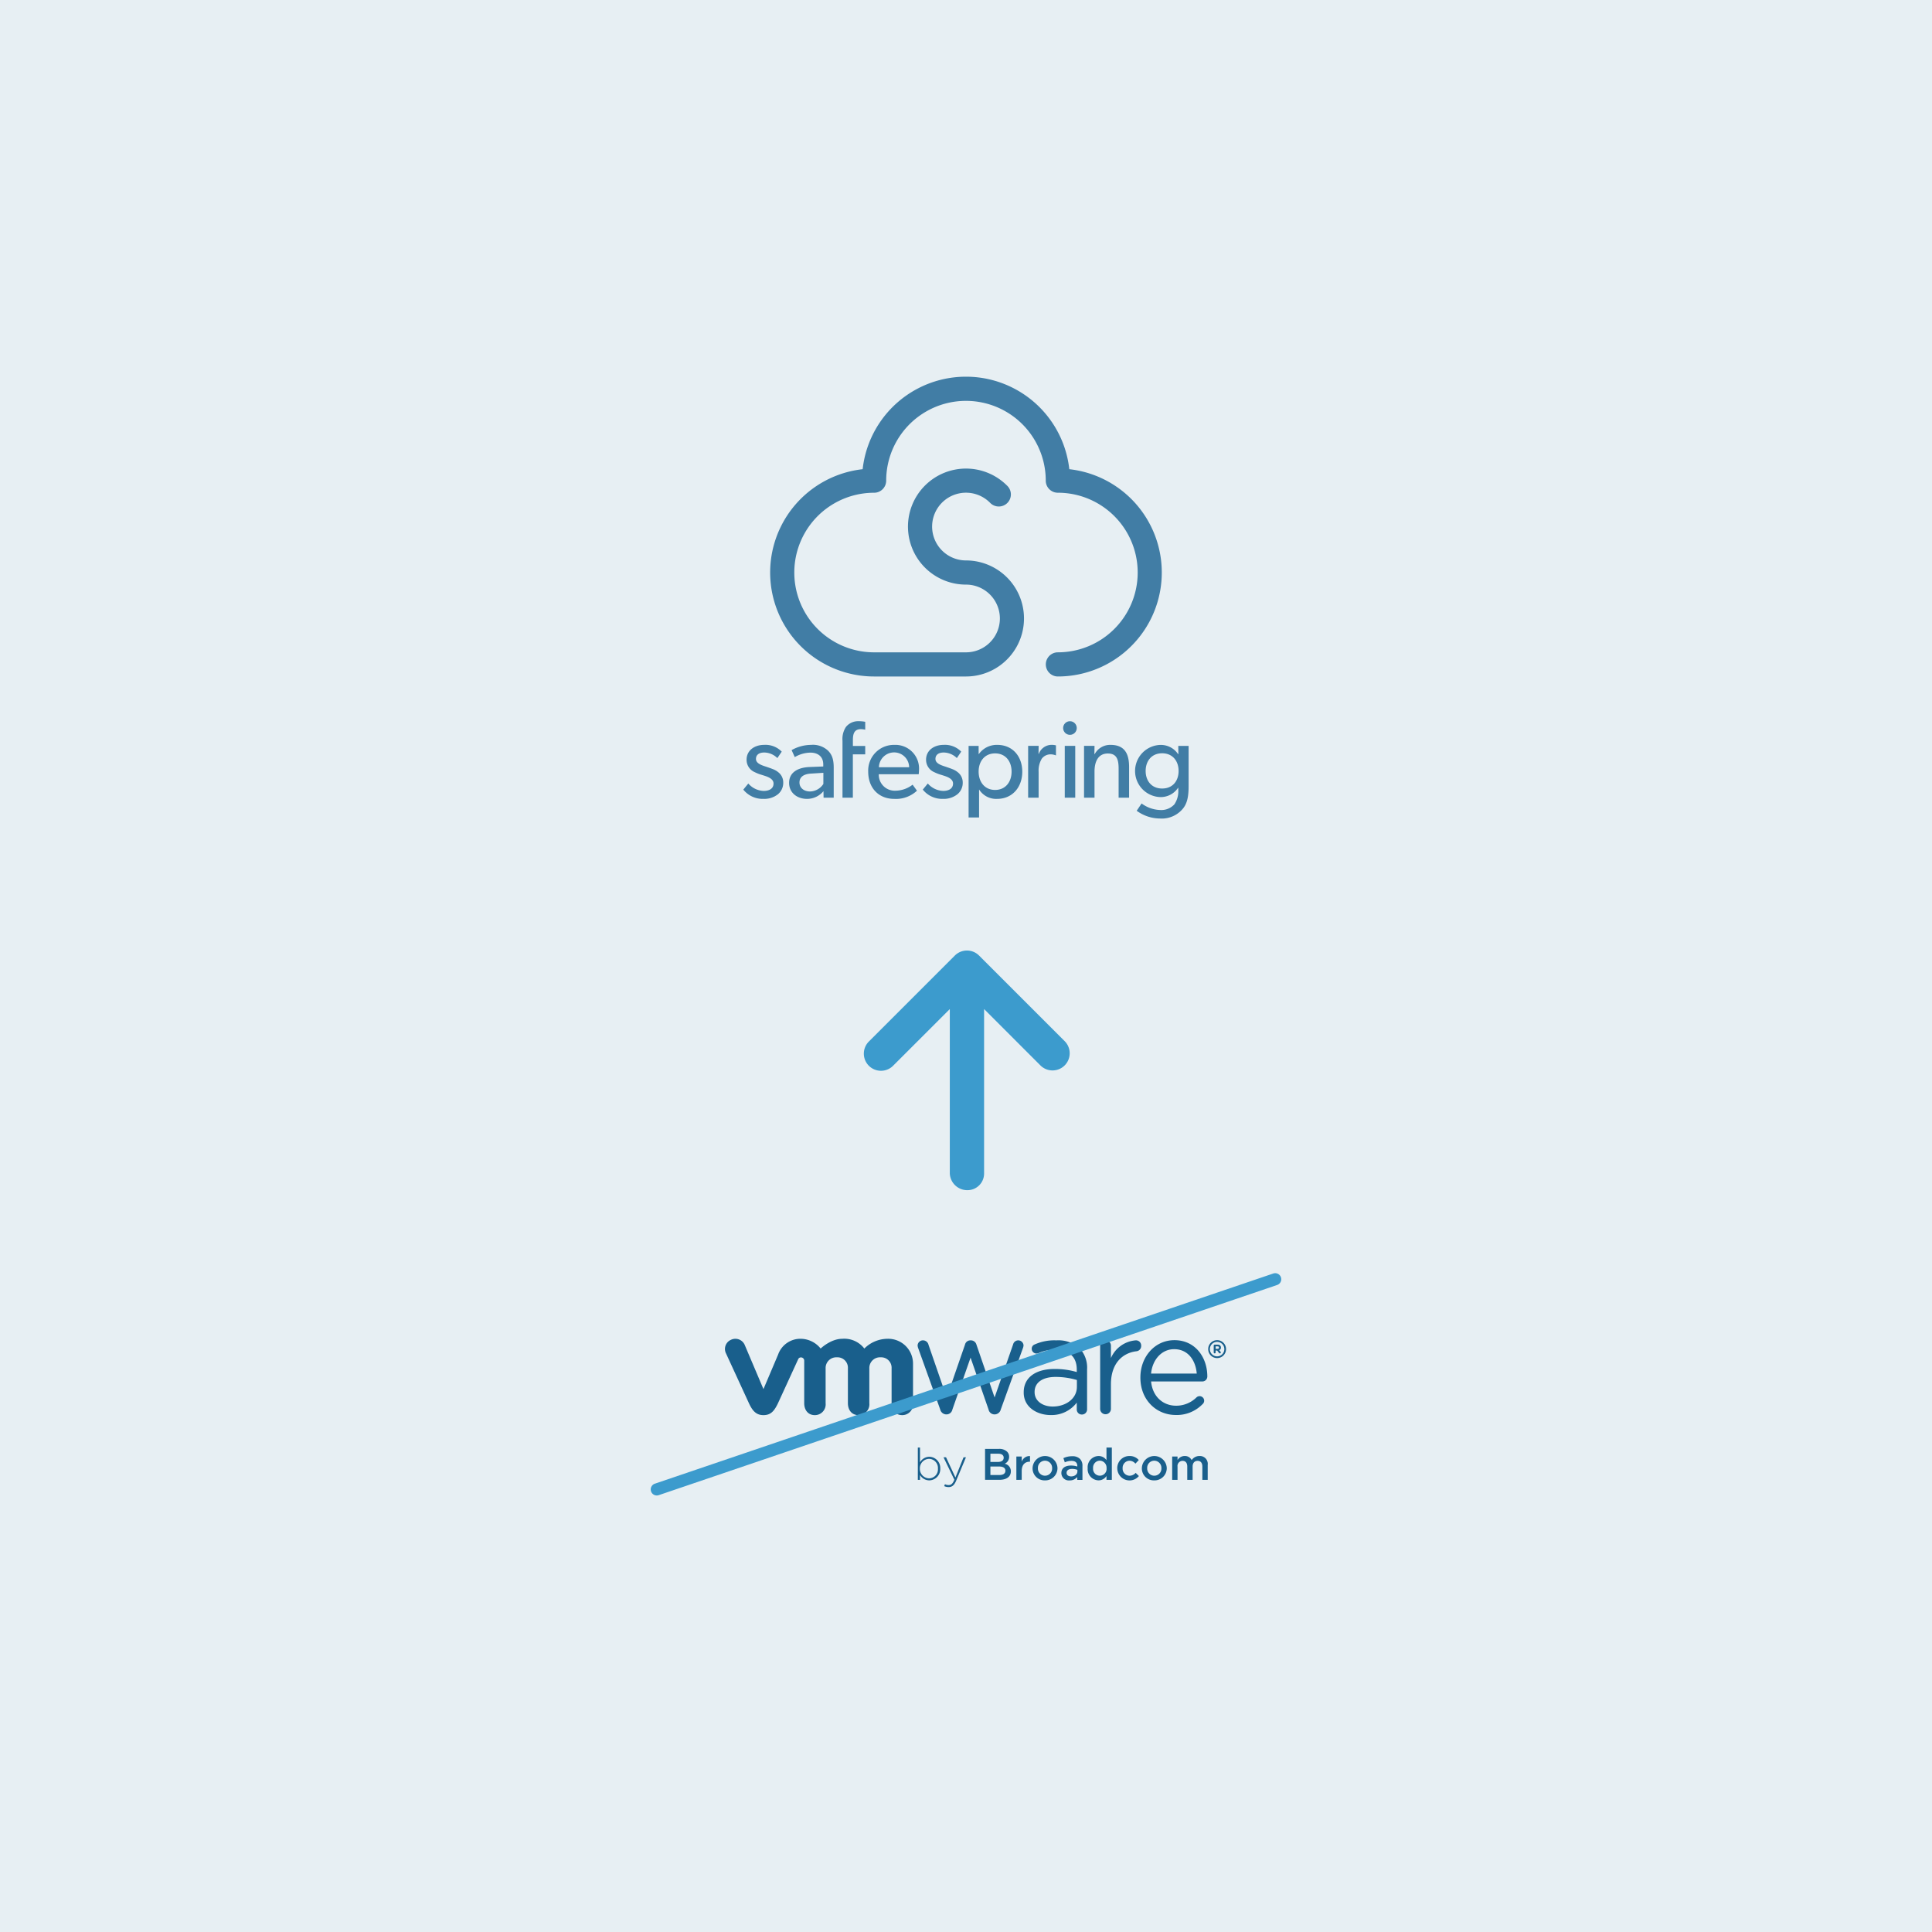 <svg xmlns="http://www.w3.org/2000/svg" xmlns:xlink="http://www.w3.org/1999/xlink" width="478" height="478" viewBox="0 0 478 478"><rect x="0" y="0" width="478" height="478" fill="#333333" stroke="none"/><defs><clipPath id="b"><rect width="478" height="478"/></clipPath></defs><g id="a" clip-path="url(#b)"><rect width="478" height="478" fill="#e7eff3"/><g transform="translate(9.648 30.306)"><g transform="translate(152.714 282.54)"><rect width="153.045" height="72.167" transform="translate(0 0)" fill="#195f8c" opacity="0"/><g transform="translate(17.009 18.388)"><g transform="translate(47.713 26.91)"><path d="M116.926,72.825v1.2h-.536V66.04h.536v3.655a2.692,2.692,0,0,1,2.3-1.378,2.773,2.773,0,0,1,2.714,2.9v.021a2.79,2.79,0,0,1-2.714,2.92,2.678,2.678,0,0,1-2.3-1.336Zm4.434-1.563v-.021a2.247,2.247,0,0,0-2.19-2.409,2.33,2.33,0,0,0-2.277,2.4v.021a2.33,2.33,0,0,0,2.277,2.4A2.215,2.215,0,0,0,121.36,71.262Z" transform="translate(-116.39 -66.04)" fill="#195f8c"/><path d="M136.758,71.88h.59l-2.417,5.779c-.491,1.171-1.06,1.588-1.86,1.588a2.548,2.548,0,0,1-1.105-.239l.186-.47a1.973,1.973,0,0,0,.953.206c.582,0,.961-.338,1.378-1.312L131.8,71.884h.623l2.318,4.991,2.013-4.991Z" transform="translate(-125.444 -69.471)" fill="#195f8c"/><path d="M156.71,66.824h3.436a2.78,2.78,0,0,1,2,.676,1.719,1.719,0,0,1,.516,1.27v.021a1.825,1.825,0,0,1-1.093,1.708,1.877,1.877,0,0,1,1.522,1.86v.021c0,1.369-1.126,2.1-2.834,2.1h-3.547V66.82Zm4.607,2.166c0-.6-.483-.973-1.345-.973h-1.939v2.038h1.84c.866,0,1.444-.338,1.444-1.039v-.021Zm-1.151,2.2h-2.133v2.1h2.232c.92,0,1.477-.363,1.477-1.052v-.021C161.742,71.568,161.227,71.188,160.167,71.188Z" transform="translate(-140.079 -66.498)" fill="#195f8c"/><path d="M175.494,71.244h1.324v1.3a2.044,2.044,0,0,1,2.046-1.411v1.4h-.078c-1.159,0-1.972.755-1.972,2.285v2.2H175.49V71.244Z" transform="translate(-151.113 -69.033)" fill="#195f8c"/><path d="M185.21,74.15v-.021a3.082,3.082,0,0,1,6.162-.021v.021a3.022,3.022,0,0,1-3.1,3.011,2.973,2.973,0,0,1-3.065-2.986Zm4.838,0v-.021a1.786,1.786,0,0,0-1.774-1.86,1.749,1.749,0,0,0-1.741,1.84v.021a1.759,1.759,0,1,0,3.514.021Z" transform="translate(-156.823 -69.019)" fill="#195f8c"/><path d="M202.48,75.417V75.4c0-1.25.973-1.86,2.388-1.86a4.889,4.889,0,0,1,1.555.239v-.14c0-.821-.5-1.258-1.435-1.258a3.972,3.972,0,0,0-1.654.363l-.351-1.039a4.93,4.93,0,0,1,2.178-.47,2.58,2.58,0,0,1,1.914.648,2.389,2.389,0,0,1,.623,1.786v3.428h-1.291v-.722a2.354,2.354,0,0,1-1.881.841,1.844,1.844,0,0,1-2.046-1.786ZM206.444,75v-.4a3.647,3.647,0,0,0-1.312-.231c-.854,0-1.357.363-1.357.961v.021c0,.557.491.874,1.126.874.874,0,1.543-.5,1.543-1.237Z" transform="translate(-166.97 -69.089)" fill="#195f8c"/><path d="M218.26,71.151V71.13a2.76,2.76,0,0,1,2.681-3,2.364,2.364,0,0,1,1.972,1.019V66.04h1.324v7.99h-1.324v-.961a2.309,2.309,0,0,1-1.972,1.085,2.771,2.771,0,0,1-2.681-3Zm4.673,0V71.13a1.732,1.732,0,0,0-1.675-1.848A1.705,1.705,0,0,0,219.6,71.13v.021a1.677,1.677,0,1,0,3.337,0Z" transform="translate(-176.241 -66.04)" fill="#195f8c"/><path d="M236.01,74.15v-.021a2.982,2.982,0,0,1,3.011-3.019,2.912,2.912,0,0,1,2.31,1L240.5,73a1.933,1.933,0,0,0-1.489-.722,1.745,1.745,0,0,0-1.675,1.84v.021a1.747,1.747,0,0,0,1.728,1.848,2.035,2.035,0,0,0,1.5-.709l.8.788a3.028,3.028,0,0,1-5.35-1.9Z" transform="translate(-186.67 -69.019)" fill="#195f8c"/><path d="M250.76,74.15v-.021a3.082,3.082,0,0,1,6.162-.021v.021a3.022,3.022,0,0,1-3.1,3.011,2.973,2.973,0,0,1-3.065-2.986Zm4.838,0v-.021a1.786,1.786,0,0,0-1.774-1.86,1.749,1.749,0,0,0-1.741,1.84v.021a1.759,1.759,0,1,0,3.514.021Z" transform="translate(-195.335 -69.019)" fill="#195f8c"/><path d="M268.954,71.224h1.324V72.1a2.067,2.067,0,0,1,1.761-1,1.828,1.828,0,0,1,1.728,1.019,2.318,2.318,0,0,1,1.947-1.019,1.944,1.944,0,0,1,2.025,2.211V77h-1.324V73.715c0-.92-.425-1.411-1.171-1.411s-1.237.5-1.237,1.435V77h-1.324v-3.3c0-.9-.437-1.4-1.171-1.4a1.264,1.264,0,0,0-1.237,1.435V77H268.95V71.224Z" transform="translate(-206.023 -69.013)" fill="#195f8c"/></g><g transform="translate(0 0)"><path d="M121.851,18.848,116.423,3.735a2.493,2.493,0,0,1-.173-.726A1.315,1.315,0,0,1,117.6,1.73a1.4,1.4,0,0,1,1.349,1.105l4.5,13.022L127.973,2.8a1.363,1.363,0,0,1,1.312-1.068h.14A1.42,1.42,0,0,1,130.81,2.8L135.3,15.857l4.57-13.092a1.311,1.311,0,0,1,2.59.21,2.519,2.519,0,0,1-.173.73l-5.465,15.146a1.581,1.581,0,0,1-1.452,1.2h-.107a1.5,1.5,0,0,1-1.456-1.2L129.354,6.007l-4.5,12.845a1.487,1.487,0,0,1-1.452,1.2h-.07a1.58,1.58,0,0,1-1.485-1.2" transform="translate(-68.595 -1.346)" fill="#195f8c"/><path d="M225.75,2.993a1.332,1.332,0,1,1,2.665,0V6.062a7.287,7.287,0,0,1,6.167-4.385,1.286,1.286,0,0,1,1.32,1.349,1.308,1.308,0,0,1-1.18,1.353c-3.465.417-6.307,3.011-6.307,8.179V18.63a1.332,1.332,0,1,1-2.665,0V2.993" transform="translate(-132.929 -1.294)" fill="#195f8c"/><path d="M258.637,20.132c-4.822,0-8.757-3.737-8.757-9.223v-.07c0-5.1,3.564-9.219,8.419-9.219,5.189,0,8.142,4.282,8.142,8.984a1.226,1.226,0,0,1-1.221,1.233H252.528c.367,3.84,3.048,6,6.175,6a7.116,7.116,0,0,0,5.057-2.058,1.129,1.129,0,0,1,1.9.829,1.116,1.116,0,0,1-.412.854,8.879,8.879,0,0,1-6.616,2.673m5.193-10.254c-.272-3.221-2.108-6.03-5.6-6.03-3.056,0-5.366,2.57-5.7,6.03h11.3Z" transform="translate(-147.105 -1.282)" fill="#195f8c"/><path d="M179.9,14.655v-.07c0-3.762,3.106-5.766,7.631-5.766a19.157,19.157,0,0,1,5.494.759V8.954c0-3.213-1.976-4.871-5.321-4.871a9.052,9.052,0,0,0-4.158.817,1.338,1.338,0,0,1-.483.1,1.185,1.185,0,0,1-1.18-1.138,1.107,1.107,0,0,1,.73-1.11A11.847,11.847,0,0,1,187.98,1.74a7.818,7.818,0,0,1,5.766,1.968,7.049,7.049,0,0,1,1.831,5.214v9.854a1.263,1.263,0,0,1-1.283,1.312,1.237,1.237,0,0,1-1.27-1.246v-1.7a7.824,7.824,0,0,1-6.455,3.077c-3.316,0-6.67-1.9-6.67-5.56m13.158-1.382V11.549a18.644,18.644,0,0,0-5.251-.763c-3.345,0-5.214,1.456-5.214,3.7v.07c0,2.244,2.071,3.556,4.488,3.556,3.279,0,5.973-2,5.973-4.834" transform="translate(-105.991 -1.352)" fill="#195f8c"/><path d="M5.589,2.3A2.512,2.512,0,0,0,2.211,1.043,2.471,2.471,0,0,0,.973,4.426L6.641,16.742c.891,1.93,1.831,2.945,3.593,2.945,1.881,0,2.706-1.105,3.593-2.945,0,0,4.946-10.766,4.991-10.873a.725.725,0,0,1,.714-.462.789.789,0,0,1,.784.8V16.734c0,1.621.9,2.953,2.632,2.953a2.668,2.668,0,0,0,2.665-2.953V8.121a2.648,2.648,0,0,1,2.813-2.739,2.58,2.58,0,0,1,2.7,2.739v8.613c0,1.621.9,2.953,2.632,2.953a2.673,2.673,0,0,0,2.669-2.953V8.121a2.645,2.645,0,0,1,2.809-2.739,2.58,2.58,0,0,1,2.7,2.739v8.613c0,1.621.9,2.953,2.632,2.953a2.671,2.671,0,0,0,2.669-2.953v-9.8A6.144,6.144,0,0,0,40.855.8a8.18,8.18,0,0,0-5.663,2.413A6.264,6.264,0,0,0,29.731.8c-2.854,0-5.35,2.409-5.35,2.409A6.413,6.413,0,0,0,19.613.8a5.851,5.851,0,0,0-5.758,3.914l-3.622,8.53L5.589,2.3" transform="translate(-0.716 -0.8)" fill="#195f8c"/><path d="M290.55,3.846V3.829a2.209,2.209,0,1,1,4.418-.012v.012a2.209,2.209,0,1,1-4.418.016m3.993-.016h0a1.788,1.788,0,1,0-3.576,0v.012a1.788,1.788,0,1,0,3.576-.016" transform="translate(-171 -1.276)" fill="#195f8c"/><path d="M293.86,4.539A.236.236,0,0,1,294.1,4.3h.738a.818.818,0,0,1,.623.223.652.652,0,0,1,.19.487v.008a.658.658,0,0,1-.429.652l.326.4a.273.273,0,0,1,.074.177.221.221,0,0,1-.223.219.3.3,0,0,1-.231-.12l-.458-.582h-.375v.466a.235.235,0,0,1-.47,0Zm.949.8c.231,0,.359-.115.359-.3V5.03c0-.2-.136-.305-.363-.305h-.47v.615Z" transform="translate(-172.945 -2.856)" fill="#195f8c"/></g></g></g><path d="M49.677,36.827,28.458,58.045a4.233,4.233,0,0,1-6,0L1.243,36.83a4.243,4.243,0,0,1,6-6L21.218,44.81V4.124A4.115,4.115,0,0,1,25.342,0,4.323,4.323,0,0,1,29.7,4.124V44.81L43.682,30.833a4.239,4.239,0,1,1,5.994,5.994Z" transform="translate(255.045 264.158) rotate(180)" fill="#3c9bcd"/><g transform="translate(174.255 62.894)"><path d="M98.584,22.887a25.721,25.721,0,0,0-51.129,0,25.721,25.721,0,0,0,2.832,51.285H73.019a14.356,14.356,0,1,0,0-28.712,8.378,8.378,0,1,1,5.946-14.282A2.989,2.989,0,1,0,83.2,26.962,14.354,14.354,0,1,0,73.03,51.44a8.378,8.378,0,0,1,0,16.756H50.287a19.741,19.741,0,1,1,0-39.483,2.992,2.992,0,0,0,2.992-2.992,19.74,19.74,0,1,1,39.48,0,2.992,2.992,0,0,0,3.005,2.989,19.741,19.741,0,0,1,0,39.483,2.989,2.989,0,0,0,0,5.978,25.721,25.721,0,0,0,2.819-51.285Z" transform="translate(-17.929 -0.001)" fill="#417da5"/><path d="M7.37,343.069c-.541-.216-1.027-.378-1.73-.622-1.268-.4-2.508-.862-2.508-1.916s.811-1.592,2.051-1.592a4.7,4.7,0,0,1,3.243,1.378l1.081-1.595a5.617,5.617,0,0,0-4.373-1.673c-2.268,0-4.324,1.295-4.324,3.67A3.307,3.307,0,0,0,2.835,343.8a9.478,9.478,0,0,0,1.754.676c.865.3,2.889.727,2.889,2.132s-1.27,1.835-2.457,1.835a5.271,5.271,0,0,1-3.784-1.835L0,348.117a6.147,6.147,0,0,0,4.994,2.295,5.465,5.465,0,0,0,3.562-1.135,3.641,3.641,0,0,0,1.322-2.913,3.165,3.165,0,0,0-1.024-2.376A4.93,4.93,0,0,0,7.37,343.069Z" transform="translate(0 -245.958)" fill="#417da5"/><path d="M47.354,337.05a9.9,9.9,0,0,0-4.805,1.295l.784,1.73a7.868,7.868,0,0,1,3.859-1.108c1.862,0,3.186.973,3.186,2.916v.513l-3.43.132c-2.973.135-5.019,1.405-5.019,3.916s2.051,3.968,4.424,3.968a5.255,5.255,0,0,0,4.078-1.916l.027,1.622h2.508v-7.454c0-2.186-.511-3.265-1.376-4.157A5.454,5.454,0,0,0,47.354,337.05Zm3.051,9.662a4.03,4.03,0,0,1-3.267,1.865c-1.673,0-2.646-1-2.646-2.214s.838-2.105,2.916-2.213l3-.189Z" transform="translate(-30.598 -245.958)" fill="#417da5"/><path d="M120.845,337.05a6.361,6.361,0,0,0-6.505,6.64c0,4.049,2.619,6.721,6.424,6.721a7.608,7.608,0,0,0,5.64-2.024l-1.081-1.486a7.089,7.089,0,0,1-4.238,1.486,3.954,3.954,0,0,1-4.13-4.076h9.878a11.179,11.179,0,0,0,.081-1.135A5.85,5.85,0,0,0,120.845,337.05Zm-3.859,5.532a3.773,3.773,0,0,1,3.784-3.67,3.719,3.719,0,0,1,3.7,3.67Z" transform="translate(-83.438 -245.958)" fill="#417da5"/><path d="M171.68,343.069c-.541-.216-1.027-.378-1.727-.622-1.27-.4-2.511-.862-2.511-1.916s.811-1.592,2.051-1.592a4.705,4.705,0,0,1,3.243,1.378l1.081-1.595a5.617,5.617,0,0,0-4.373-1.673c-2.268,0-4.324,1.295-4.324,3.67a3.307,3.307,0,0,0,2.024,3.078,9.632,9.632,0,0,0,1.754.676c.862.3,2.895.727,2.895,2.132s-1.268,1.835-2.457,1.835a5.265,5.265,0,0,1-3.784-1.835l-1.243,1.511a6.147,6.147,0,0,0,4.995,2.295,5.46,5.46,0,0,0,3.562-1.135,3.643,3.643,0,0,0,1.324-2.913,3.165,3.165,0,0,0-1.027-2.376A4.9,4.9,0,0,0,171.68,343.069Z" transform="translate(-119.903 -245.958)" fill="#417da5"/><path d="M213.34,337.045a5.438,5.438,0,0,0-4.562,2.267h-.054V337.3H206.24V355h2.592v-6.916l.027.027a4.982,4.982,0,0,0,4.427,2.295c3.805,0,6.235-2.916,6.235-6.721S217.118,337.045,213.34,337.045Zm-.541,11.148c-2.565,0-4.076-1.97-4.076-4.535s1.511-4.508,4.076-4.508,4.076,1.943,4.076,4.508S215.364,348.193,212.8,348.193Z" transform="translate(-150.501 -245.953)" fill="#417da5"/><rect width="2.592" height="12.821" transform="translate(79.533 91.336)" fill="#417da5"/><path d="M318.479,337.046a4.324,4.324,0,0,0-3.913,2.267h-.081l.027-2.024H311.92v12.821h2.592V343.66c0-2.457.892-4.481,3.294-4.481,2.292,0,2.67,1.622,2.67,3.784v7.154h2.592v-7.592C323.068,339.449,322.122,337.046,318.479,337.046Z" transform="translate(-227.619 -245.954)" fill="#417da5"/><path d="M369.263,337.343l.027,2.024h-.078a5.125,5.125,0,0,0-4.481-2.268,6.457,6.457,0,0,0,0,12.9,5.139,5.139,0,0,0,4.481-2.295h.054v.505a5.786,5.786,0,0,1-.97,3.592,4.375,4.375,0,0,1-3.513,1.4,8.145,8.145,0,0,1-4.594-1.622l-1.213,1.808a9.848,9.848,0,0,0,5.721,1.916,6.774,6.774,0,0,0,5.724-2.457c.946-1.162,1.4-2.7,1.4-5.532v-9.978Zm-3.995,10.54c-2.619,0-4.076-1.916-4.076-4.346s1.457-4.373,4.076-4.373,4.076,1.943,4.076,4.373S367.915,347.883,365.269,347.883Z" transform="translate(-261.647 -245.994)" fill="#417da5"/><path d="M91.665,316.779a5.408,5.408,0,0,0-.865,3.43V334.3h2.565V323.582h3.057V321.5H93.373v-1.43c0-1.459.27-2.727,1.97-2.727a4.927,4.927,0,0,1,1.081.138v-1.957a8.335,8.335,0,0,0-1.673-.151A3.875,3.875,0,0,0,91.665,316.779Z" transform="translate(-66.26 -230.141)" fill="#417da5"/><path d="M263.4,339.248h-.081l.027-1.97H260.75V350.1h2.592v-6.4a5.729,5.729,0,0,1,.781-3.243,2.7,2.7,0,0,1,2.105-1.081,3.4,3.4,0,0,1,1.405.27v-2.489a4.139,4.139,0,0,0-1.081-.13A3.361,3.361,0,0,0,263.4,339.248Z" transform="translate(-190.279 -245.942)" fill="#417da5"/><circle cx="1.686" cy="1.686" r="1.686" transform="translate(79.128 85.236)" fill="#417da5"/></g><path d="M0,53.5a1.5,1.5,0,0,1-1.42-1.018,1.5,1.5,0,0,1,.938-1.9l153-52a1.5,1.5,0,0,1,1.9.938,1.5,1.5,0,0,1-.938,1.9l-153,52A1.5,1.5,0,0,1,0,53.5Z" transform="translate(152.852 286.194)" fill="#3c9bcd"/></g></g></svg>